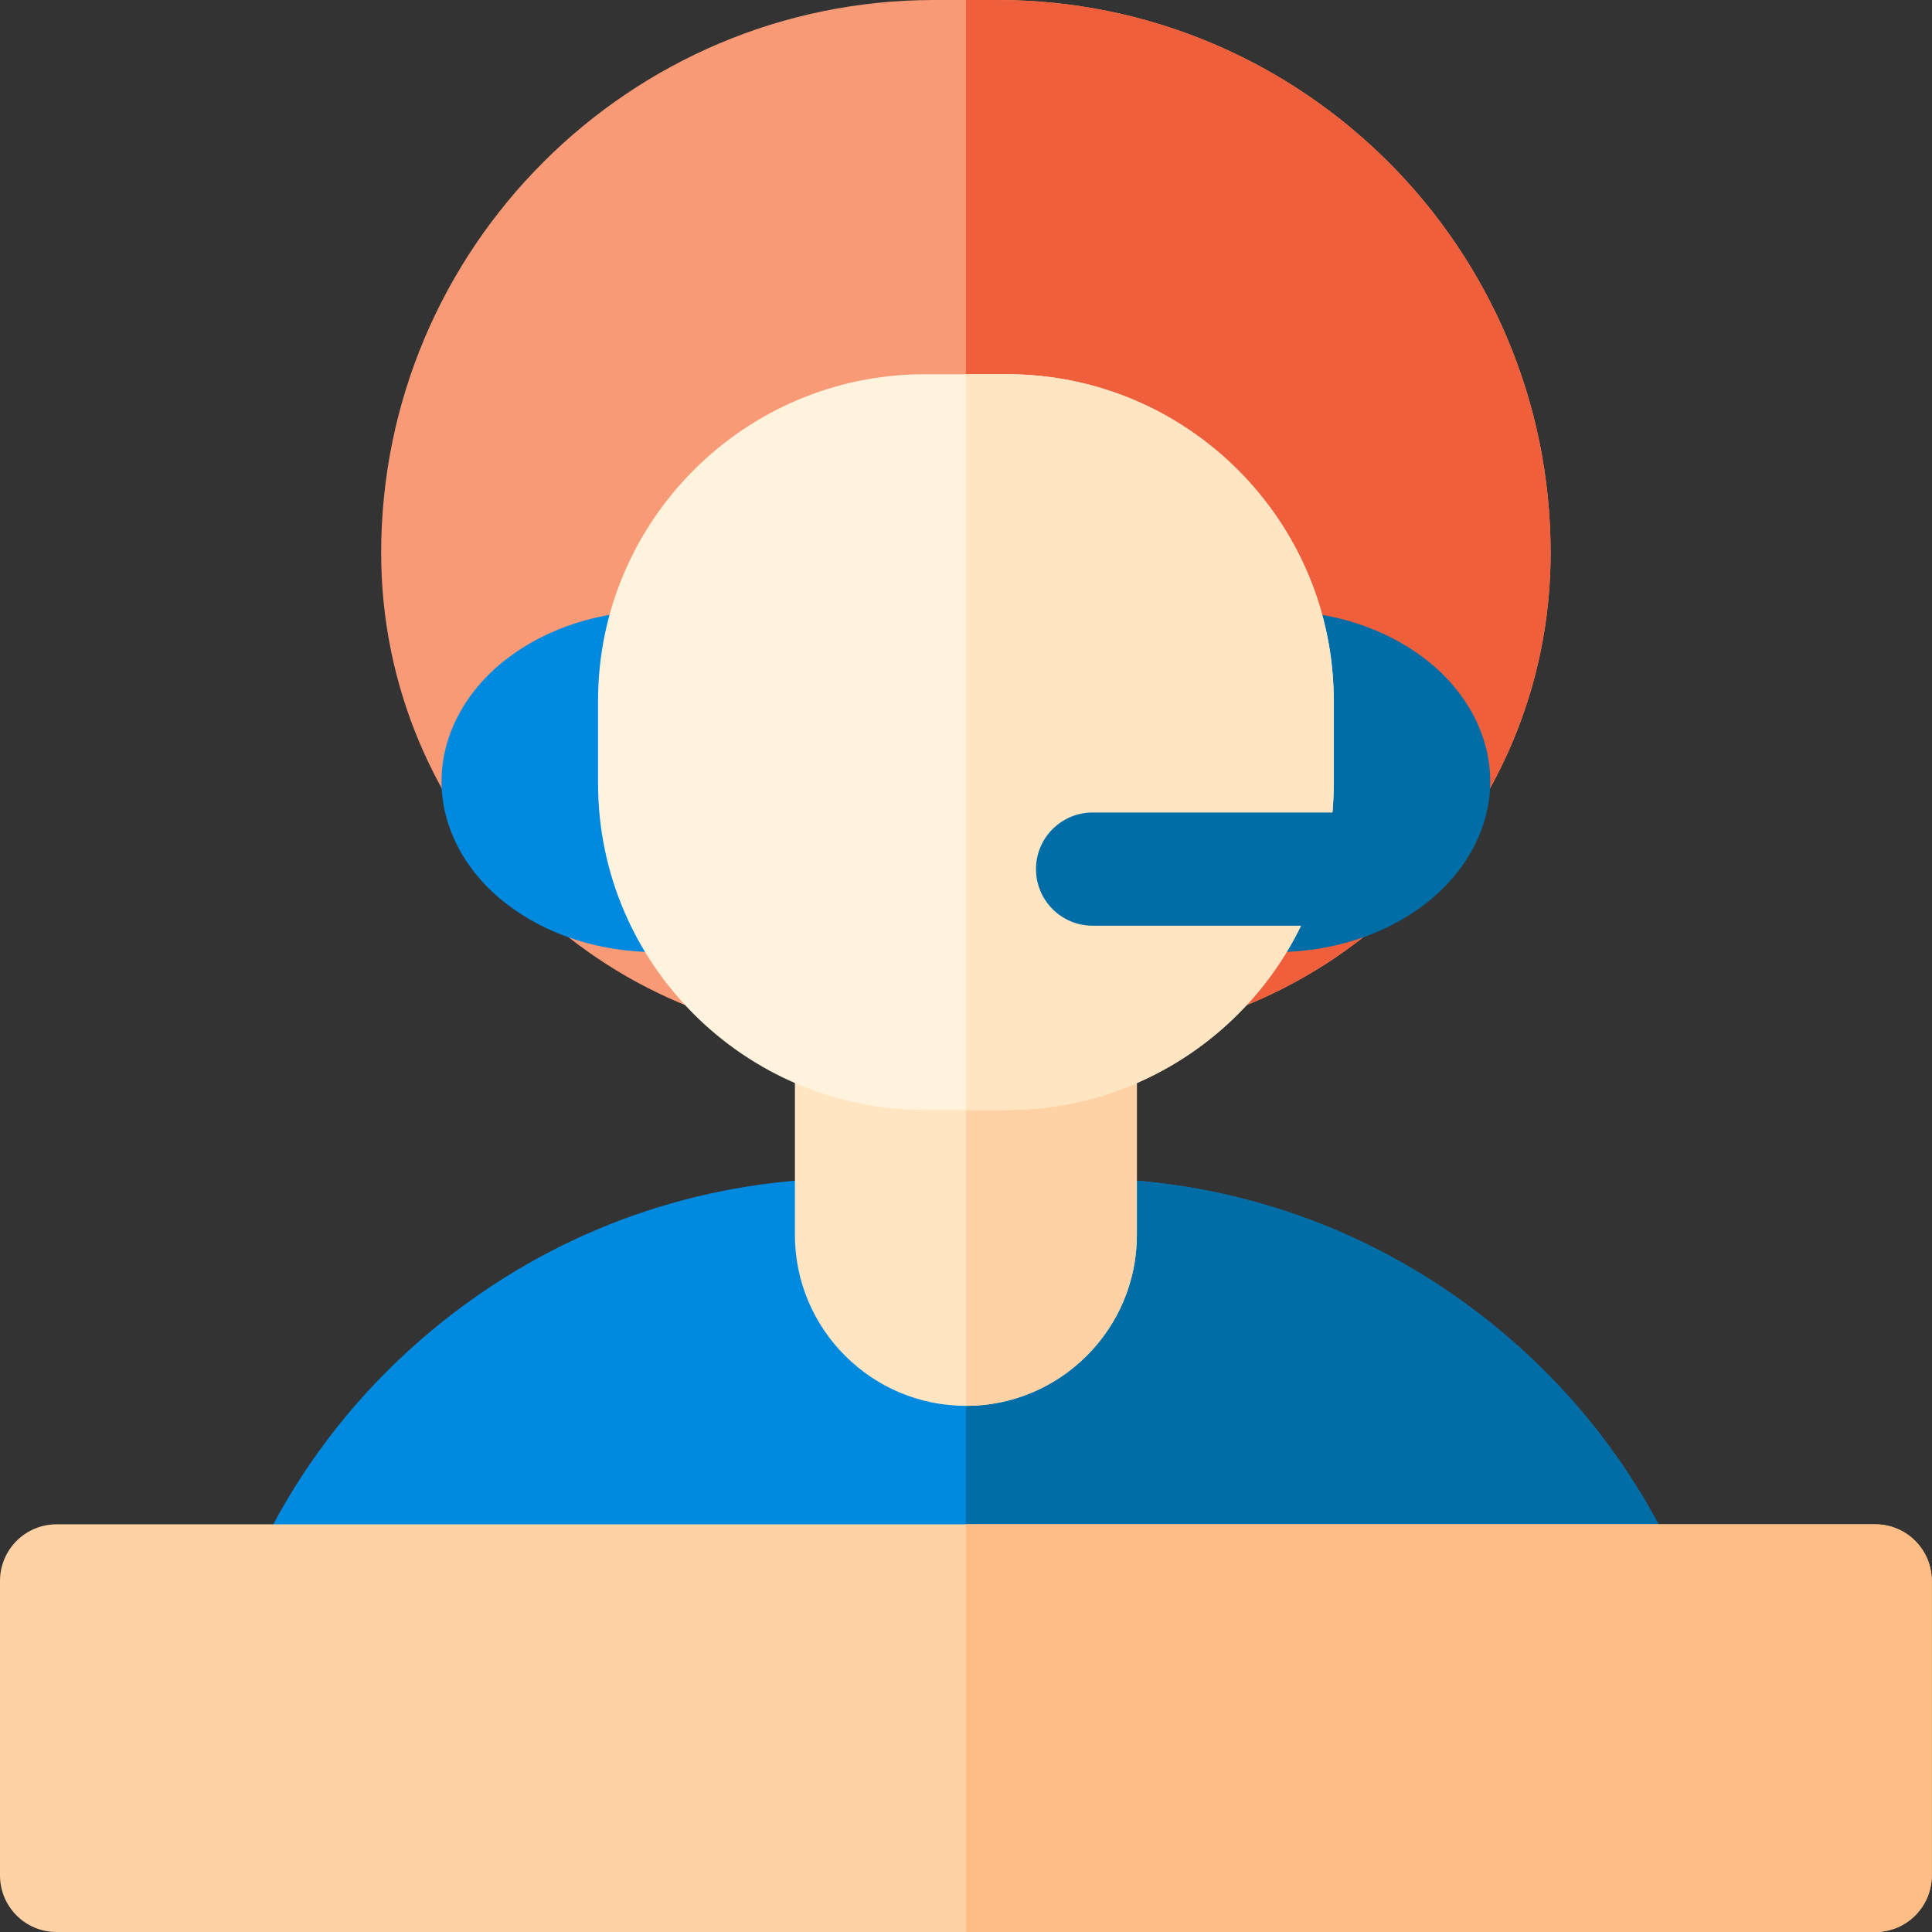 <svg height="512pt" viewBox="0 0 512 512" width="512pt" xmlns="http://www.w3.org/2000/svg"><rect x="0" y="0" width="512" height="512" fill="#333333" stroke="none"/><path d="m437.711 453.074h-363.48c-4.785 0-9.281-2.281-12.105-6.145-2.824-3.859-3.637-8.836-2.188-13.395 11.102-34.941 32.598-65.027 62.16-87.004 30.168-22.422 66.031-34.273 103.715-34.273h60.316c37.688 0 73.551 11.852 103.715 34.273 29.562 21.977 51.059 52.059 62.164 87.004 1.449 4.559.637 9.535-2.191 13.395-2.824 3.863-7.32 6.145-12.105 6.145zm0 0" fill="#008adf"/><path d="m452.004 433.535c-11.102-34.941-32.598-65.027-62.16-87.004-30.164-22.422-66.031-34.273-103.715-34.273h-30.16v140.816h181.742c4.785 0 9.281-2.281 12.105-6.145 2.824-3.859 3.637-8.836 2.188-13.395zm0 0" fill="#006da6"/><path d="m255.973 372.566c-24.984 0-45.312-20.324-45.312-45.309v-40.312c0-2.758 2.242-5 5-5h80.625c2.754 0 4.996 2.242 4.996 5v40.312c0 24.984-20.324 45.309-45.309 45.309zm0 0" fill="#ffe5c2"/><path d="m296.281 281.945h-40.309v90.625c24.984 0 45.309-20.328 45.309-45.312v-40.312c0-2.758-2.242-5-5-5zm0 0" fill="#fed2a4"/><path d="m281.527 275.941h-51.113c-71.352 0-129.402-58.051-129.402-129.402 0-80.801 65.738-146.539 146.539-146.539h16.84c80.801 0 146.539 65.738 146.539 146.539 0 71.352-58.051 129.402-129.402 129.402zm0 0" fill="#f89a76"/><path d="m264.391 0h-8.418v275.941h25.555c71.352 0 129.402-58.051 129.402-129.402 0-80.801-65.738-146.539-146.539-146.539zm0 0" fill="#ef5f3c"/><path d="m173.98 252.32c-14.984 0-29.121-4.555-39.812-12.828-10.906-8.441-17.16-20.25-17.16-32.398 0-12.145 6.254-23.953 17.16-32.395 10.691-8.273 24.828-12.828 39.812-12.828 2.758 0 5 2.242 5 5v80.449c0 2.758-2.242 5-5 5zm0 0" fill="#008adf"/><path d="m337.961 252.32c-2.758 0-5-2.242-5-5v-80.449c0-2.758 2.242-5 5-5 14.984 0 29.125 4.555 39.812 12.828 10.906 8.441 17.16 20.25 17.16 32.395 0 12.148-6.254 23.957-17.16 32.398-10.688 8.273-24.828 12.828-39.812 12.828zm0 0" fill="#006da6"/><path d="m245.043 294.141c-47.727 0-86.555-38.828-86.555-86.555v-21.852c0-47.727 38.828-86.555 86.555-86.555h21.855c47.727 0 86.555 38.828 86.555 86.555v21.852c0 47.727-38.828 86.555-86.555 86.555zm0 0" fill="#fff3de"/><path d="m266.898 99.18h-10.926v194.961h10.926c47.727 0 86.555-38.828 86.555-86.555v-21.852c0-47.727-38.828-86.555-86.555-86.555zm0 0" fill="#ffe5c2"/><path d="m358.961 245.32h-69.414c-8.281 0-14.996-6.715-14.996-15 0-8.281 6.715-14.996 14.996-14.996h69.414c8.281 0 14.996 6.715 14.996 14.996 0 8.285-6.715 15-14.996 15zm0 0" fill="#006da6"/><path d="m496.977 512h-482.012c-8.266 0-14.965-6.715-14.965-15v-78.039c0-8.281 6.699-14.996 14.965-14.996h482.012c8.266 0 14.965 6.715 14.965 14.996v78.039c0 8.285-6.699 15-14.965 15zm0 0" fill="#fed2a4"/><path d="m496.977 403.965h-241.004v108.035h241.004c8.266 0 14.965-6.715 14.965-15v-78.039c0-8.281-6.699-14.996-14.965-14.996zm0 0" fill="#ffbd86"/></svg>